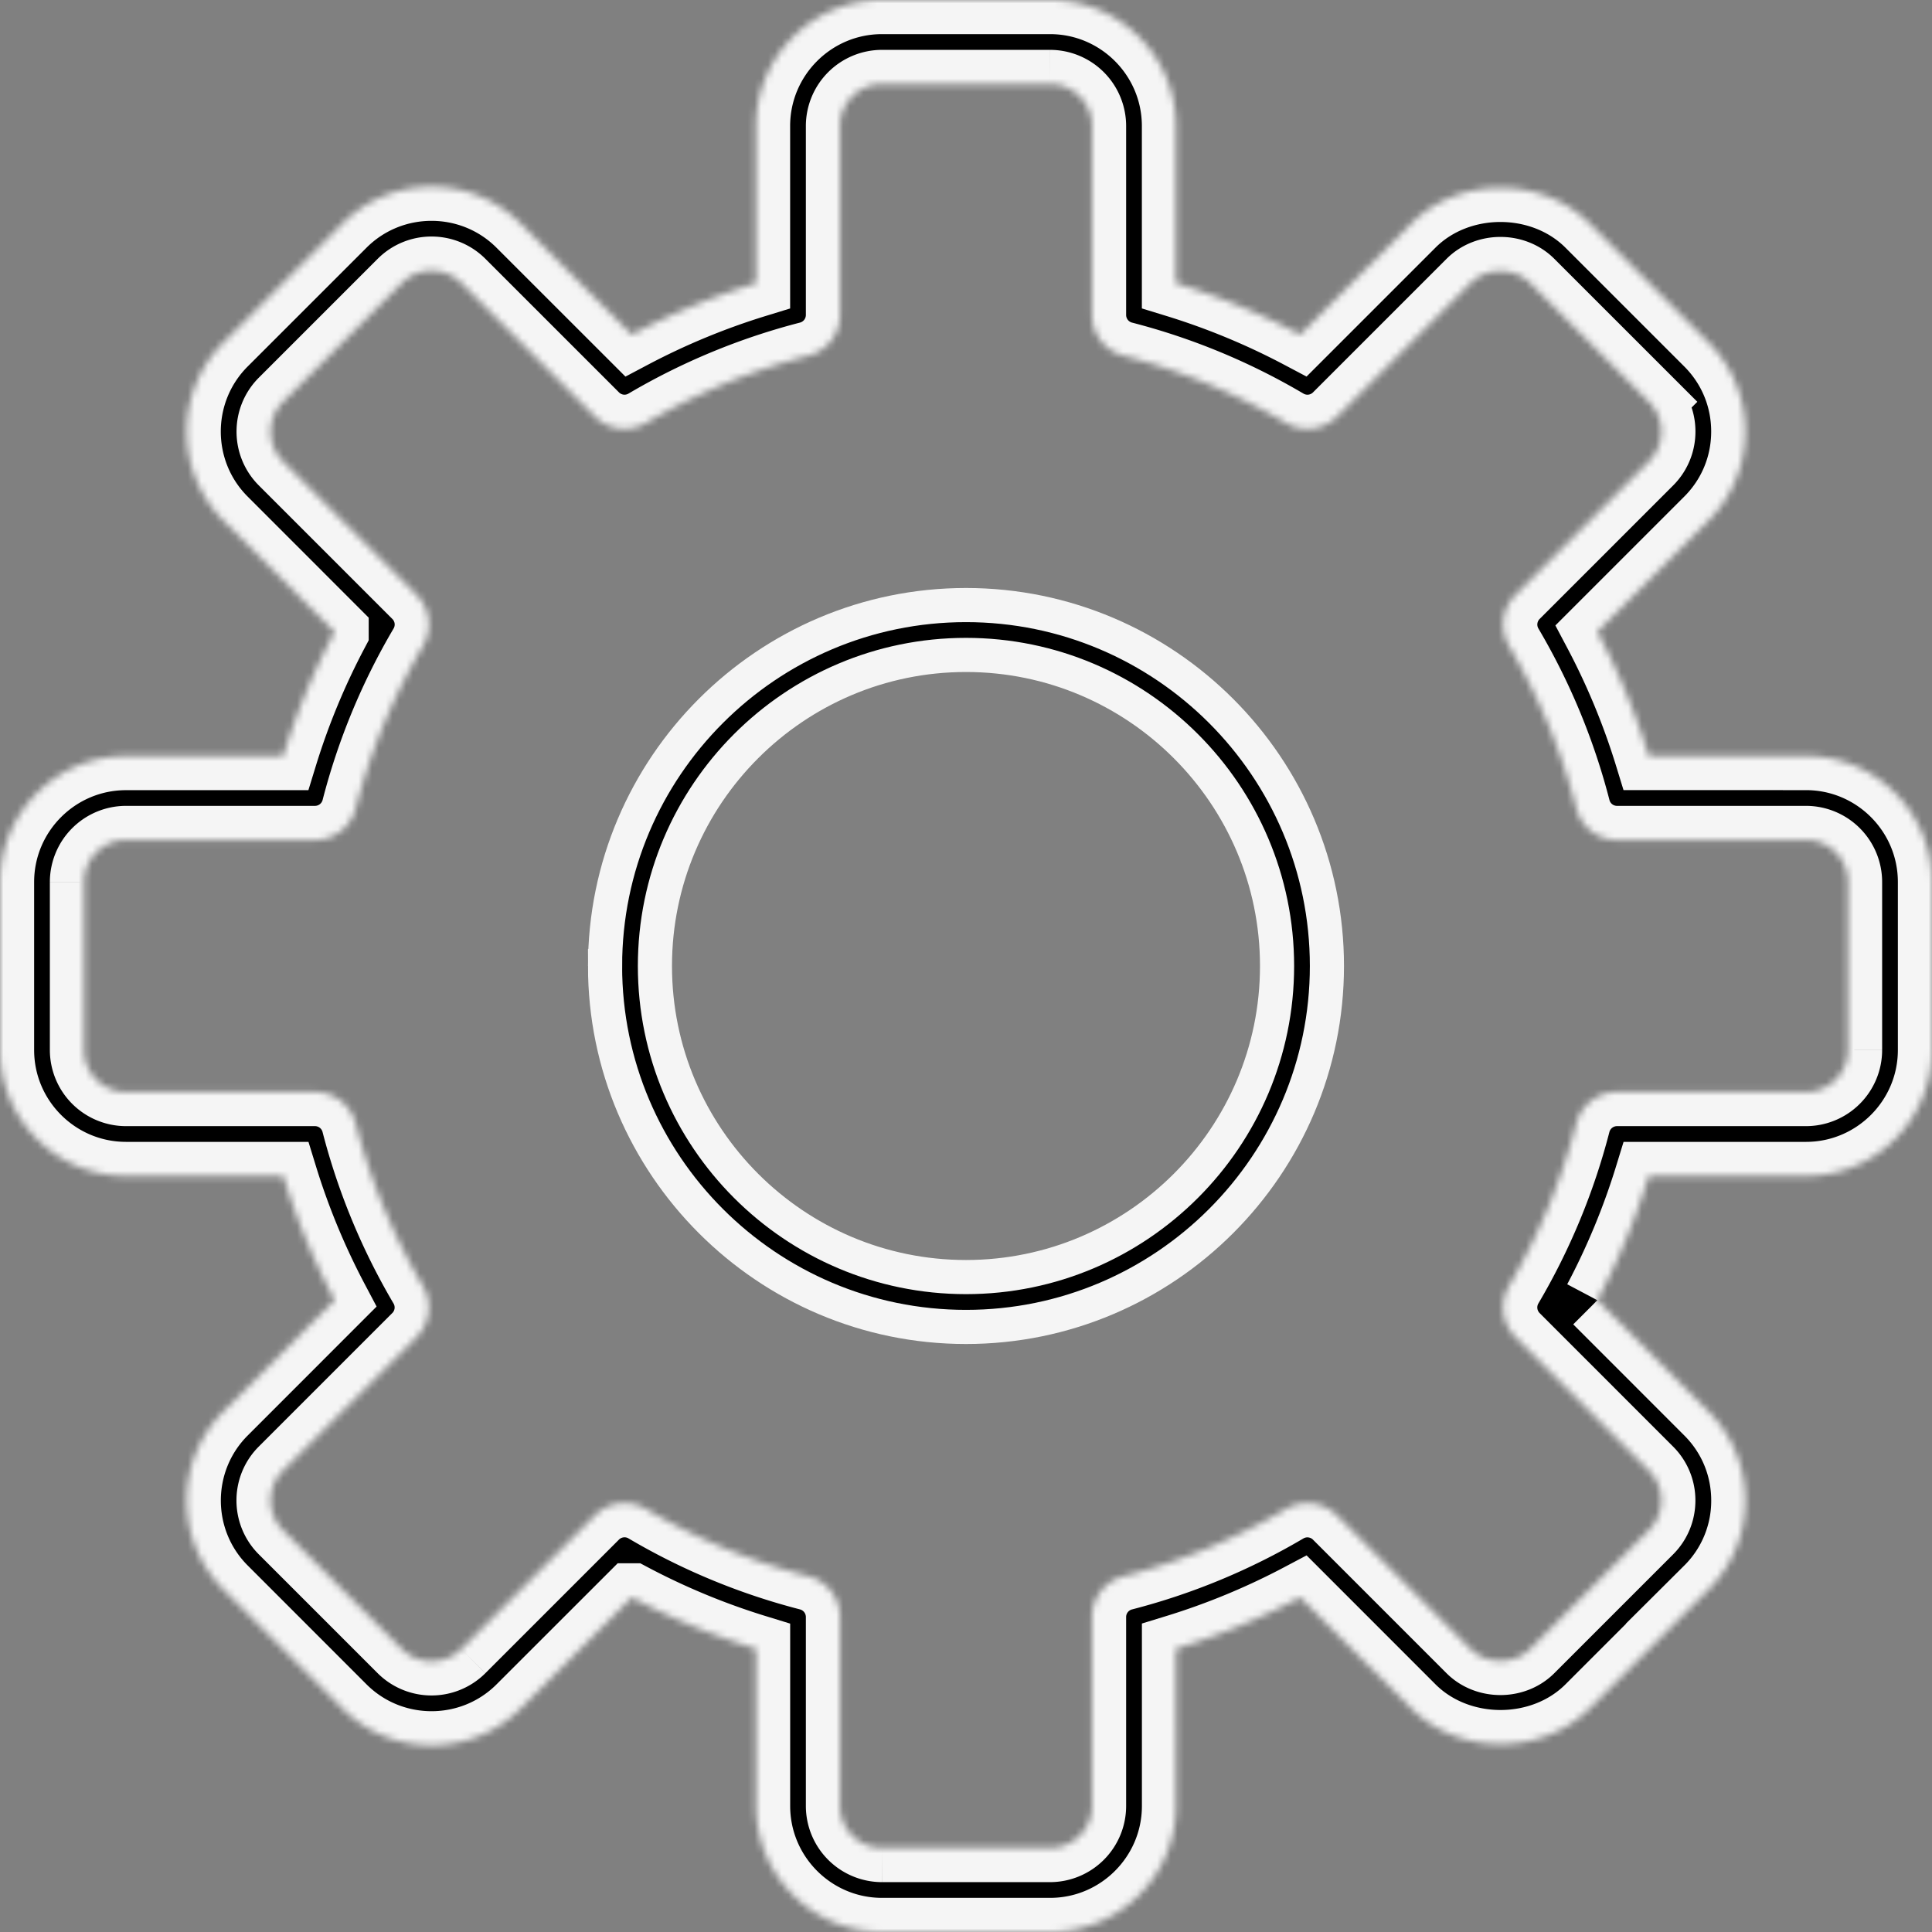 <svg width="283" height="283" fill="none" xmlns="http://www.w3.org/2000/svg">
  <rect width="100%" height="100%" fill="#808080" stroke="none"/>
  <mask id="a" fill="#fff">
    <path d="M264.543 110.739H241.51a104.132 104.132 0 00-7.531-18.198l16.273-16.272c3.482-3.483 5.402-8.121 5.402-13.062 0-4.934-1.92-9.572-5.402-13.054l-17.411-17.411c-6.958-6.958-19.139-6.977-26.109 0l-16.273 16.272a104.377 104.377 0 00-18.198-7.53V18.456C172.261 8.281 163.98 0 153.804 0h-24.608c-10.176 0-18.457 8.28-18.457 18.456V41.49a104.593 104.593 0 00-18.198 7.53L76.262 32.748c-7.198-7.198-18.911-7.198-26.11 0l-17.416 17.41c-7.192 7.199-7.192 18.912 0 26.11l16.272 16.28a104.392 104.392 0 00-7.53 18.197H18.456C8.281 110.745 0 119.026 0 129.202v24.609c0 10.169 8.28 18.45 18.456 18.45H41.49a104.576 104.576 0 007.53 18.198l-16.272 16.279c-7.198 7.198-7.198 18.911 0 26.109l17.41 17.417c7.199 7.192 18.912 7.192 26.11 0l16.28-16.272a104.39 104.39 0 0018.197 7.53v23.021c0 10.176 8.281 18.457 18.457 18.457h24.609c10.175 0 18.456-8.281 18.456-18.457V241.51a104.387 104.387 0 0018.198-7.531l16.273 16.279c6.976 6.971 19.158 6.958 26.109 0l17.411-17.411a18.342 18.342 0 005.402-13.054c0-4.941-1.92-9.573-5.402-13.055l-16.272-16.279a104.383 104.383 0 007.53-18.198h23.027c10.176 0 18.457-8.281 18.457-18.457v-24.608c0-10.176-8.281-18.457-18.457-18.457zm6.153 43.065a6.16 6.16 0 01-6.153 6.153h-27.684a6.155 6.155 0 00-5.956 4.614 92.421 92.421 0 01-9.868 23.821 6.16 6.16 0 00.948 7.475l19.564 19.57a6.114 6.114 0 011.796 4.356c0 1.655-.64 3.199-1.796 4.355l-17.411 17.411c-2.313 2.313-6.392 2.313-8.711 0l-19.564-19.564a6.158 6.158 0 00-7.481-.947 92.167 92.167 0 01-23.816 9.862 6.142 6.142 0 00-4.607 5.949v27.684a6.16 6.16 0 01-6.153 6.153h-24.608a6.164 6.164 0 01-6.153-6.153v-27.684a6.155 6.155 0 00-4.614-5.956 92.193 92.193 0 01-23.82-9.862 6.09 6.09 0 00-3.126-.855 6.15 6.15 0 00-4.356 1.803l-19.564 19.564a6.172 6.172 0 01-8.711 0L41.44 224.142c-2.406-2.405-2.406-6.312 0-8.711l19.564-19.564a6.145 6.145 0 00.947-7.475 92.36 92.36 0 01-9.861-23.821 6.142 6.142 0 00-5.95-4.614H18.457a6.163 6.163 0 01-6.153-6.153v-24.608a6.163 6.163 0 016.152-6.153h27.685a6.154 6.154 0 005.956-4.614 92.249 92.249 0 019.861-23.82 6.143 6.143 0 00-.947-7.476L41.447 67.57c-2.4-2.399-2.4-6.306 0-8.711l17.41-17.41c2.406-2.406 6.307-2.4 8.712 0L87.133 61.01a6.135 6.135 0 007.475.947 92.361 92.361 0 0123.821-9.861 6.154 6.154 0 004.614-5.956V18.457a6.163 6.163 0 016.153-6.153h24.608a6.16 6.16 0 016.153 6.152v27.685a6.154 6.154 0 004.614 5.956 92.15 92.15 0 0123.815 9.861 6.142 6.142 0 007.481-.947l19.564-19.564c2.319-2.325 6.398-2.32 8.711 0l17.411 17.41a6.125 6.125 0 011.796 4.357c0 1.648-.64 3.199-1.796 4.355l-19.564 19.564a6.154 6.154 0 00-.948 7.475 92.355 92.355 0 019.869 23.821 6.14 6.14 0 005.949 4.614h27.684a6.16 6.16 0 016.153 6.153v24.608z"/>
  </mask>
  <path d="M264.543 110.739H241.51a104.132 104.132 0 00-7.531-18.198l16.273-16.272c3.482-3.483 5.402-8.121 5.402-13.062 0-4.934-1.92-9.572-5.402-13.054l-17.411-17.411c-6.958-6.958-19.139-6.977-26.109 0l-16.273 16.272a104.377 104.377 0 00-18.198-7.53V18.456C172.261 8.281 163.98 0 153.804 0h-24.608c-10.176 0-18.457 8.28-18.457 18.456V41.49a104.593 104.593 0 00-18.198 7.53L76.262 32.748c-7.198-7.198-18.911-7.198-26.11 0l-17.416 17.41c-7.192 7.199-7.192 18.912 0 26.11l16.272 16.28a104.392 104.392 0 00-7.53 18.197H18.456C8.281 110.745 0 119.026 0 129.202v24.609c0 10.169 8.28 18.45 18.456 18.45H41.49a104.576 104.576 0 007.53 18.198l-16.272 16.279c-7.198 7.198-7.198 18.911 0 26.109l17.41 17.417c7.199 7.192 18.912 7.192 26.11 0l16.28-16.272a104.39 104.39 0 0018.197 7.53v23.021c0 10.176 8.281 18.457 18.457 18.457h24.609c10.175 0 18.456-8.281 18.456-18.457V241.51a104.387 104.387 0 0018.198-7.531l16.273 16.279c6.976 6.971 19.158 6.958 26.109 0l17.411-17.411a18.342 18.342 0 005.402-13.054c0-4.941-1.92-9.573-5.402-13.055l-16.272-16.279a104.383 104.383 0 007.53-18.198h23.027c10.176 0 18.457-8.281 18.457-18.457v-24.608c0-10.176-8.281-18.457-18.457-18.457zm6.153 43.065a6.16 6.16 0 01-6.153 6.153h-27.684a6.155 6.155 0 00-5.956 4.614 92.421 92.421 0 01-9.868 23.821 6.16 6.16 0 00.948 7.475l19.564 19.57a6.114 6.114 0 011.796 4.356c0 1.655-.64 3.199-1.796 4.355l-17.411 17.411c-2.313 2.313-6.392 2.313-8.711 0l-19.564-19.564a6.158 6.158 0 00-7.481-.947 92.167 92.167 0 01-23.816 9.862 6.142 6.142 0 00-4.607 5.949v27.684a6.16 6.16 0 01-6.153 6.153h-24.608a6.164 6.164 0 01-6.153-6.153v-27.684a6.155 6.155 0 00-4.614-5.956 92.193 92.193 0 01-23.82-9.862 6.09 6.09 0 00-3.126-.855 6.15 6.15 0 00-4.356 1.803l-19.564 19.564a6.172 6.172 0 01-8.711 0L41.44 224.142c-2.406-2.405-2.406-6.312 0-8.711l19.564-19.564a6.145 6.145 0 00.947-7.475 92.36 92.36 0 01-9.861-23.821 6.142 6.142 0 00-5.95-4.614H18.457a6.163 6.163 0 01-6.153-6.153v-24.608a6.163 6.163 0 016.152-6.153h27.685a6.154 6.154 0 005.956-4.614 92.249 92.249 0 019.861-23.82 6.143 6.143 0 00-.947-7.476L41.447 67.57c-2.4-2.399-2.4-6.306 0-8.711l17.41-17.41c2.406-2.406 6.307-2.4 8.712 0L87.133 61.01a6.135 6.135 0 007.475.947 92.361 92.361 0 0123.821-9.861 6.154 6.154 0 004.614-5.956V18.457a6.163 6.163 0 016.153-6.153h24.608a6.16 6.16 0 016.153 6.152v27.685a6.154 6.154 0 004.614 5.956 92.15 92.15 0 0123.815 9.861 6.142 6.142 0 007.481-.947l19.564-19.564c2.319-2.325 6.398-2.32 8.711 0l17.411 17.41a6.125 6.125 0 011.796 4.357c0 1.648-.64 3.199-1.796 4.355l-19.564 19.564a6.154 6.154 0 00-.948 7.475 92.355 92.355 0 019.869 23.821 6.14 6.14 0 005.949 4.614h27.684a6.16 6.16 0 016.153 6.153v24.608z" fill="#000" stroke="#F5F5F5" stroke-width="10" mask="url(#a)"/>
  <path d="M88.629 141.5c0-29.146 23.723-52.87 52.869-52.87 29.153 0 52.87 23.724 52.87 52.87 0 29.147-23.717 52.87-52.87 52.87-29.146 0-52.87-23.723-52.87-52.87zm7.304 0c0 25.129 20.437 45.566 45.565 45.566 25.122 0 45.566-20.437 45.566-45.566 0-25.128-20.444-45.565-45.566-45.565-25.128 0-45.565 20.437-45.565 45.565z" fill="#000" stroke="#F5F5F5" stroke-width="5"/>
</svg>
